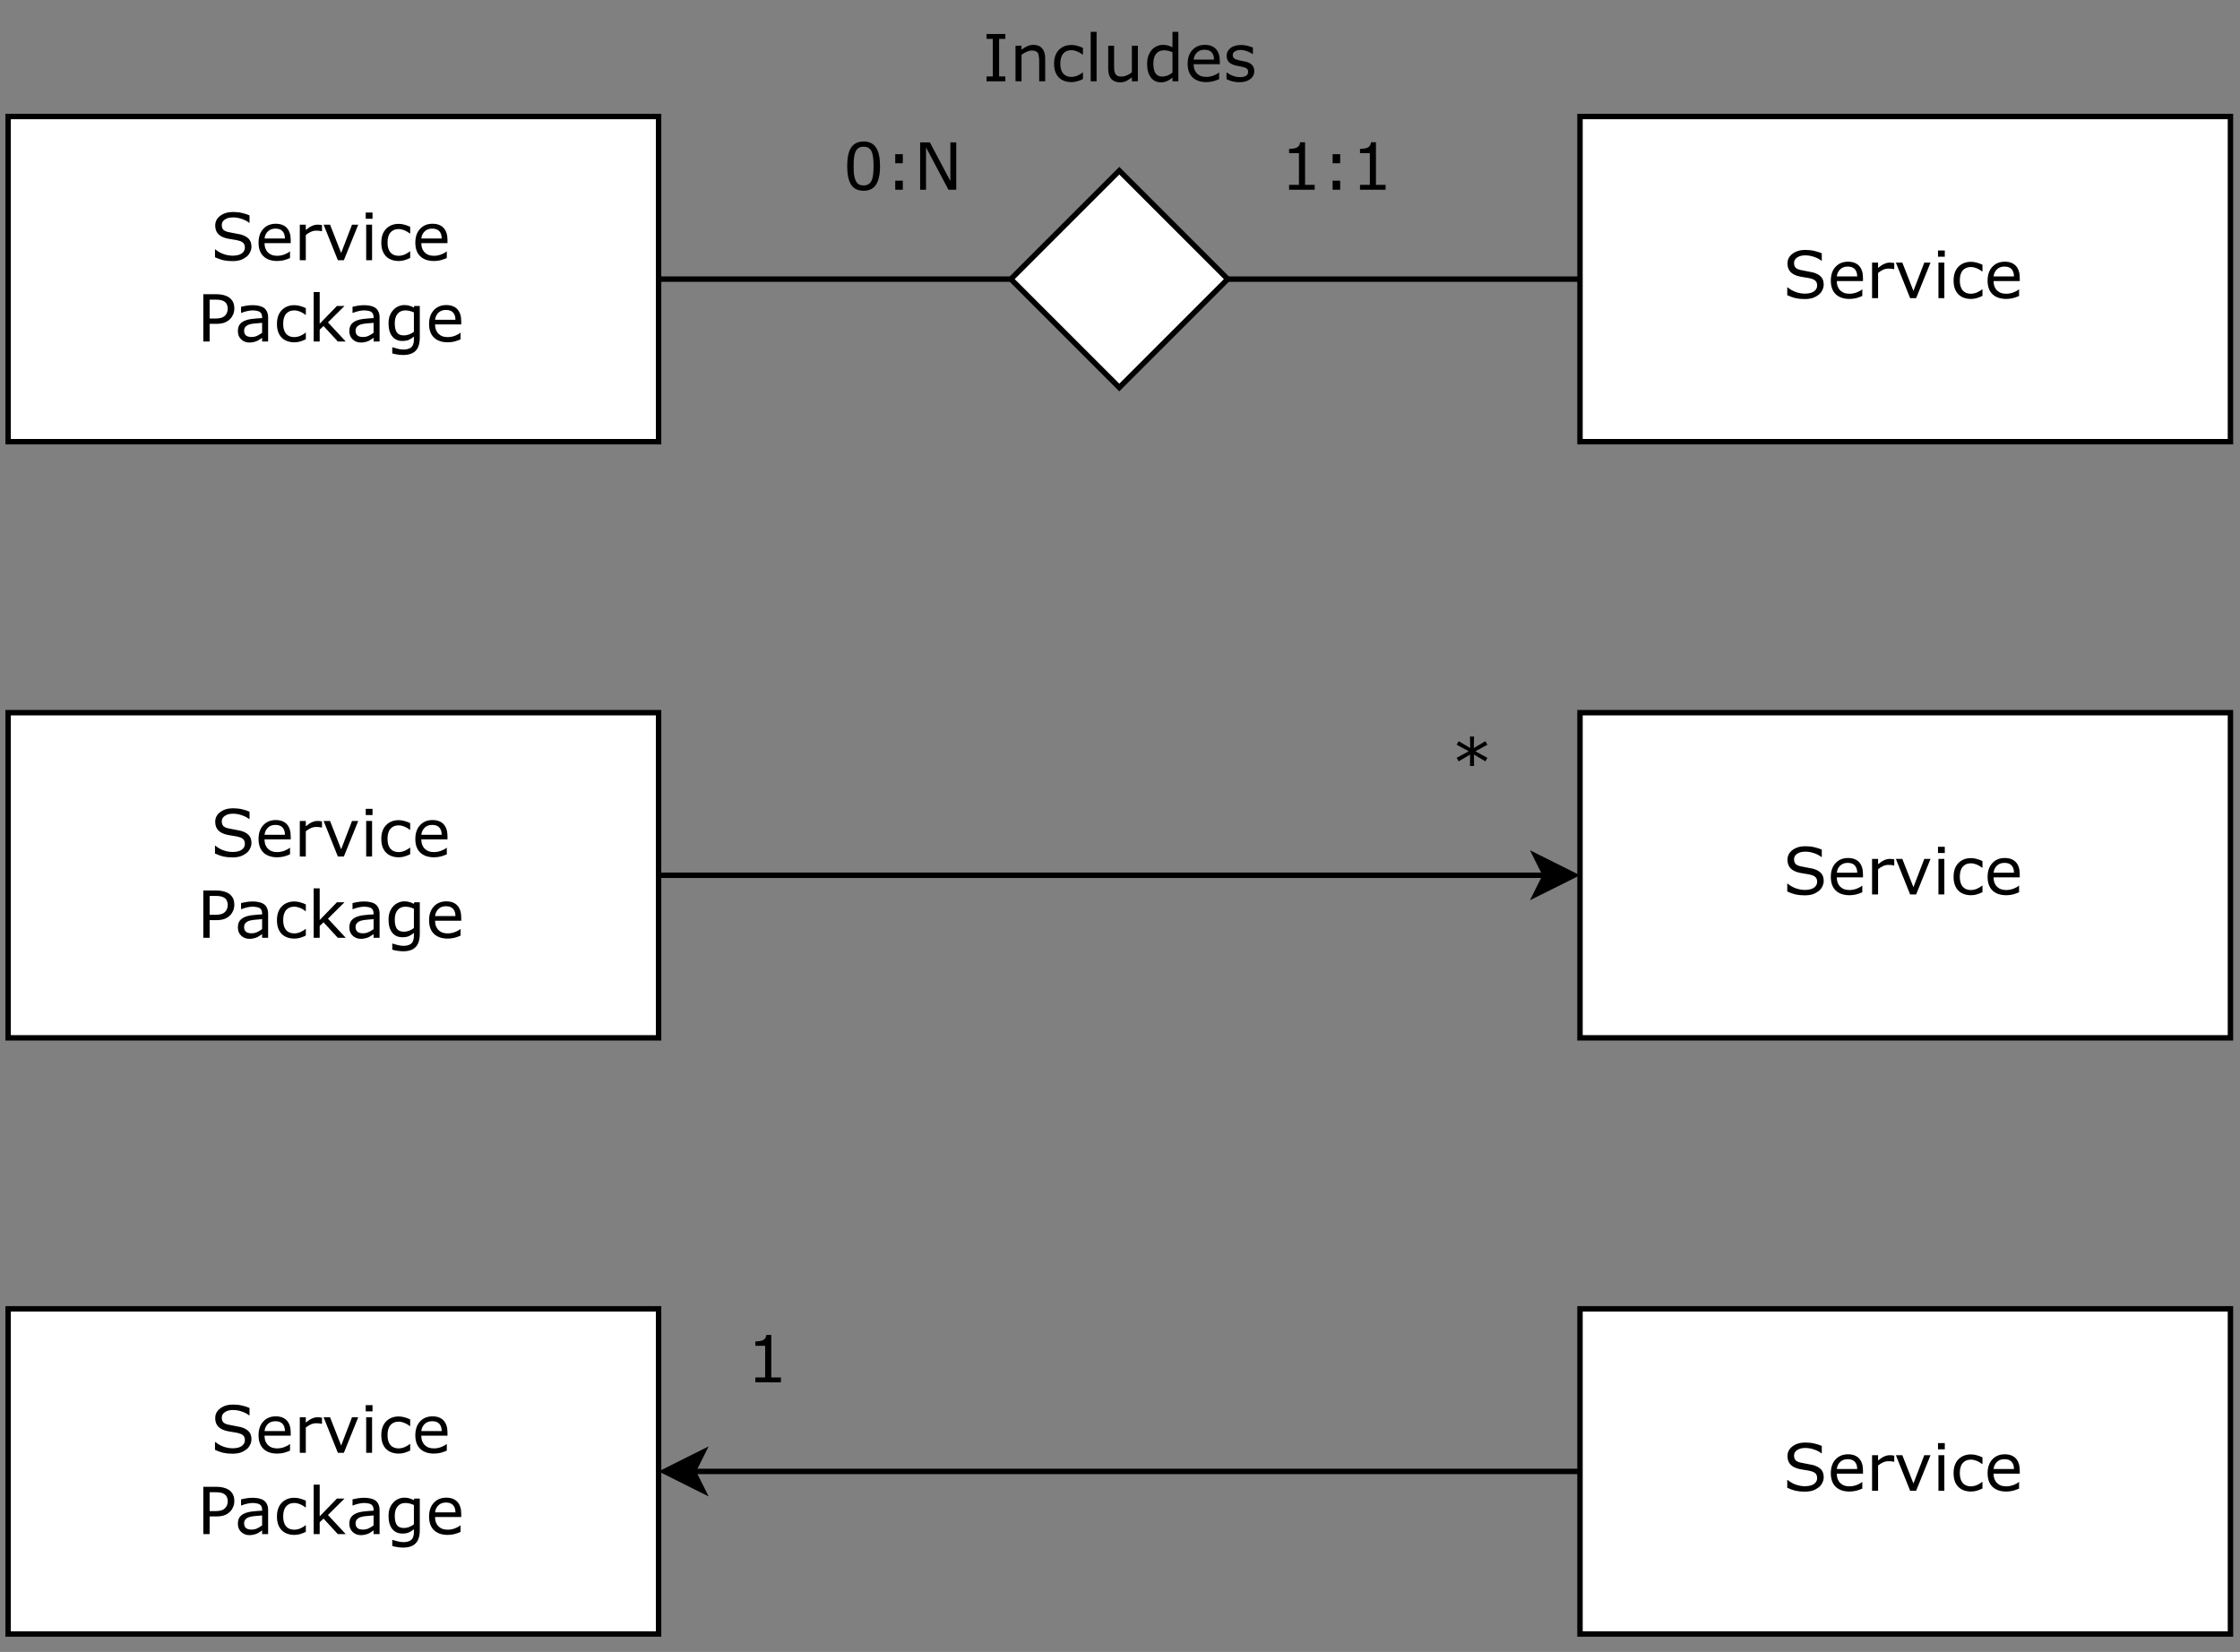 <?xml version="1.0" encoding="UTF-8" standalone="no"?>
<svg 
   width="309.12pt"
   height="228pt"
   viewBox="0 0 309.12 228"
   version="1.2"
   id="svg306"
   xmlns:xlink="http://www.w3.org/1999/xlink"
   xmlns="http://www.w3.org/2000/svg"
   xmlns:svg="http://www.w3.org/2000/svg" content="%3Cmxfile%20host%3D%22app.diagrams.net%22%20modified%3D%222022-05-04T19%3A31%3A20.211Z%22%20agent%3D%225.0%20(X11)%22%20version%3D%2218.0.0%22%20etag%3D%22TW3qZ1Mt3gIweQSPUwra%22%20type%3D%22github%22%3E%3Cdiagram%20id%3D%22hluDAyHgmFM91N0HZITm%22%3E7Vlbb9sgGP01ednDFF%2BTPubSbpO2aVKkXR6JoTYrhgjjXPrr92FjOzZuVylp0jZ9ieB8mMA5fAd%2F8sCbpdtPEq2SbwITNnCHeDvw5gPXHQcu%2FGpgVwK%2B75VALCkuIacBFvSeGHBo0JxikrUGKiGYoqs2GAnOSaRaGJJSbNrDbgVr%2F%2BsKxcQCFhFiNvqLYpUY1B0Om8BnQuOk%2BuuwiqSoGm2ALEFYbPYg73rgzaQQqmyl2xlhmryKmPK5mwei9cok4eopDxgl1ojlZnNmXWpX7ZZg2LzpCqkSEQuO2HWDTqXIOSZ6xiH0mjFfhVgB6AD4lyi1M0qiXAmAEpUyEyUcT7Qu0OWCkxK5oYyZKW8FVzcopUwfmJ9EYsQRwAwtCZui6C4uVjATTMhminIjevUtbjKRy8hA5tgpJGNi6PJtBp1aFzjQRKREyR0MkYQhRdft2ZE5WnE9riEfGob%2Ffi28Hi1CBouYYrqGZqybCyLXFNZvIjDnXrBn%2FA%2BgRx9nE1nK7tjuDB3129puEqrIYoUKAjeQ3G0dD9BpTaQi2wdP8QMamAfqzDOG4gShATat%2FCyxZC81q3GH6Ob%2FP4dkItJlnr1cBr1x0GFwZDPo9xDoH4HA4KJNKHxRJhRaWtSO8xqdwb86pzOMznOOYZW%2FzfNF54%2FufAyq7ny7H5zv6l59%2FiOGsoxGrRQ4UMVHU2Bsp8DV%2BVJg%2FH4PH%2BseDntukWfLtqs3bl0nJbOqtV6dd%2FXe3RlYi7LdrYBP4G9OVaXuGZzjns%2FhqvW8W9zhFjcanzIr7Xr9bXncadm0K27gavLd4hI2qNqEIUZjrr0ENkqAk6mmgUaITUwgpRiXnkgyeo%2BWxVRaiZWgXBWLDqaDYK7nAhvMSkd0ClOS4o50uL4Fk%2BpC%2FZodQRXP7xaDPS%2FNfcWgewxR7HIaWJk4ly6K7z2hkvGeSxS7RP9w8YKET3g%2F67Ouowhi1%2BkXnyFeN0P6LpNnE2RkCfKFRyzXHyouXZdR17l8W5fRcXSBbvPxpIjtfYLyrv8B%3C%2Fdiagram%3E%3C%2Fmxfile%3E">
  <rect x="0" y="0" width="309.12" height="228" fill="#808080" stroke="none"/>
  <defs
     id="defs73">
    <g
       id="g71">
      <symbol
         overflow="visible"
         id="glyph0-0">
        <path
           style="stroke:none;"
           d=""
           id="path2" />
      </symbol>
      <symbol
         overflow="visible"
         id="glyph0-1">
        <path
           style="stroke:none;"
           d="M 5.625 -1.859 C 5.625 -1.609 5.562 -1.359 5.438 -1.109 C 5.32 -0.859 5.16 -0.648 4.953 -0.484 C 4.711 -0.297 4.438 -0.145 4.125 -0.031 C 3.812 0.07 3.438 0.125 3 0.125 C 2.531 0.125 2.109 0.082 1.734 0 C 1.359 -0.094 0.977 -0.227 0.594 -0.406 L 0.594 -1.484 L 0.656 -1.484 C 0.977 -1.211 1.352 -1 1.781 -0.844 C 2.219 -0.695 2.629 -0.625 3.016 -0.625 C 3.555 -0.625 3.973 -0.723 4.266 -0.922 C 4.566 -1.129 4.719 -1.398 4.719 -1.734 C 4.719 -2.023 4.645 -2.238 4.5 -2.375 C 4.363 -2.52 4.148 -2.629 3.859 -2.703 C 3.641 -2.766 3.398 -2.812 3.141 -2.844 C 2.891 -2.883 2.617 -2.93 2.328 -2.984 C 1.754 -3.109 1.328 -3.316 1.047 -3.609 C 0.766 -3.91 0.625 -4.301 0.625 -4.781 C 0.625 -5.332 0.852 -5.781 1.312 -6.125 C 1.781 -6.477 2.367 -6.656 3.078 -6.656 C 3.535 -6.656 3.957 -6.609 4.344 -6.516 C 4.727 -6.43 5.066 -6.32 5.359 -6.188 L 5.359 -5.172 L 5.297 -5.172 C 5.047 -5.379 4.719 -5.551 4.312 -5.688 C 3.914 -5.832 3.504 -5.906 3.078 -5.906 C 2.609 -5.906 2.234 -5.805 1.953 -5.609 C 1.672 -5.422 1.531 -5.172 1.531 -4.859 C 1.531 -4.586 1.598 -4.375 1.734 -4.219 C 1.879 -4.062 2.129 -3.945 2.484 -3.875 C 2.672 -3.832 2.938 -3.781 3.281 -3.719 C 3.625 -3.656 3.914 -3.598 4.156 -3.547 C 4.645 -3.41 5.008 -3.211 5.25 -2.953 C 5.5 -2.691 5.625 -2.328 5.625 -1.859 Z M 5.625 -1.859 "
           id="path5" />
      </symbol>
      <symbol
         overflow="visible"
         id="glyph0-2">
        <path
           style="stroke:none;"
           d="M 4.906 -2.359 L 1.297 -2.359 C 1.297 -2.055 1.344 -1.789 1.438 -1.562 C 1.531 -1.344 1.656 -1.164 1.812 -1.031 C 1.969 -0.883 2.148 -0.773 2.359 -0.703 C 2.566 -0.641 2.797 -0.609 3.047 -0.609 C 3.379 -0.609 3.711 -0.672 4.047 -0.797 C 4.391 -0.93 4.629 -1.066 4.766 -1.203 L 4.812 -1.203 L 4.812 -0.297 C 4.539 -0.18 4.258 -0.082 3.969 0 C 3.676 0.07 3.367 0.109 3.047 0.109 C 2.234 0.109 1.598 -0.109 1.141 -0.547 C 0.691 -0.984 0.469 -1.609 0.469 -2.422 C 0.469 -3.223 0.688 -3.859 1.125 -4.328 C 1.562 -4.797 2.133 -5.031 2.844 -5.031 C 3.508 -5.031 4.02 -4.836 4.375 -4.453 C 4.727 -4.066 4.906 -3.52 4.906 -2.812 Z M 4.109 -3 C 4.109 -3.426 4 -3.758 3.781 -4 C 3.57 -4.238 3.242 -4.359 2.797 -4.359 C 2.359 -4.359 2.008 -4.227 1.75 -3.969 C 1.488 -3.707 1.336 -3.383 1.297 -3 Z M 4.109 -3 "
           id="path8" />
      </symbol>
      <symbol
         overflow="visible"
         id="glyph0-3">
        <path
           style="stroke:none;"
           d="M 3.875 -4 L 3.828 -4 C 3.703 -4.031 3.582 -4.051 3.469 -4.062 C 3.352 -4.07 3.219 -4.078 3.062 -4.078 C 2.801 -4.078 2.551 -4.02 2.312 -3.906 C 2.082 -3.801 1.859 -3.66 1.641 -3.484 L 1.641 0 L 0.812 0 L 0.812 -4.906 L 1.641 -4.906 L 1.641 -4.172 C 1.961 -4.441 2.25 -4.629 2.5 -4.734 C 2.75 -4.848 3.004 -4.906 3.266 -4.906 C 3.41 -4.906 3.516 -4.898 3.578 -4.891 C 3.641 -4.879 3.738 -4.863 3.875 -4.844 Z M 3.875 -4 "
           id="path11" />
      </symbol>
      <symbol
         overflow="visible"
         id="glyph0-4">
        <path
           style="stroke:none;"
           d="M 5.047 -4.906 L 3.062 0 L 2.234 0 L 0.266 -4.906 L 1.156 -4.906 L 2.688 -1 L 4.188 -4.906 Z M 5.047 -4.906 "
           id="path14" />
      </symbol>
      <symbol
         overflow="visible"
         id="glyph0-5">
        <path
           style="stroke:none;"
           d="M 1.703 -5.719 L 0.766 -5.719 L 0.766 -6.578 L 1.703 -6.578 Z M 1.641 0 L 0.828 0 L 0.828 -4.906 L 1.641 -4.906 Z M 1.641 0 "
           id="path17" />
      </symbol>
      <symbol
         overflow="visible"
         id="glyph0-6">
        <path
           style="stroke:none;"
           d="M 4.438 -0.312 C 4.156 -0.176 3.891 -0.07 3.641 0 C 3.398 0.07 3.141 0.109 2.859 0.109 C 2.504 0.109 2.18 0.055 1.891 -0.047 C 1.598 -0.148 1.344 -0.305 1.125 -0.516 C 0.914 -0.723 0.75 -0.988 0.625 -1.312 C 0.508 -1.633 0.453 -2.008 0.453 -2.438 C 0.453 -3.238 0.672 -3.867 1.109 -4.328 C 1.555 -4.785 2.141 -5.016 2.859 -5.016 C 3.141 -5.016 3.414 -4.973 3.688 -4.891 C 3.957 -4.816 4.207 -4.723 4.438 -4.609 L 4.438 -3.688 L 4.391 -3.688 C 4.141 -3.883 3.879 -4.035 3.609 -4.141 C 3.348 -4.242 3.086 -4.297 2.828 -4.297 C 2.359 -4.297 1.988 -4.141 1.719 -3.828 C 1.445 -3.516 1.312 -3.051 1.312 -2.438 C 1.312 -1.852 1.441 -1.398 1.703 -1.078 C 1.973 -0.766 2.348 -0.609 2.828 -0.609 C 2.992 -0.609 3.16 -0.629 3.328 -0.672 C 3.504 -0.711 3.66 -0.77 3.797 -0.844 C 3.922 -0.906 4.035 -0.969 4.141 -1.031 C 4.242 -1.102 4.328 -1.164 4.391 -1.219 L 4.438 -1.219 Z M 4.438 -0.312 "
           id="path20" />
      </symbol>
      <symbol
         overflow="visible"
         id="glyph0-7">
        <path
           style="stroke:none;"
           d="M 5.156 -4.562 C 5.156 -4.27 5.102 -4 5 -3.75 C 4.895 -3.5 4.754 -3.285 4.578 -3.109 C 4.348 -2.879 4.078 -2.707 3.766 -2.594 C 3.461 -2.488 3.078 -2.438 2.609 -2.438 L 1.75 -2.438 L 1.75 0 L 0.875 0 L 0.875 -6.531 L 2.656 -6.531 C 3.039 -6.531 3.367 -6.492 3.641 -6.422 C 3.91 -6.359 4.156 -6.258 4.375 -6.125 C 4.625 -5.957 4.816 -5.75 4.953 -5.5 C 5.086 -5.25 5.156 -4.938 5.156 -4.562 Z M 4.25 -4.531 C 4.25 -4.758 4.207 -4.957 4.125 -5.125 C 4.051 -5.289 3.93 -5.426 3.766 -5.531 C 3.629 -5.625 3.469 -5.688 3.281 -5.719 C 3.102 -5.758 2.879 -5.781 2.609 -5.781 L 1.75 -5.781 L 1.75 -3.172 L 2.484 -3.172 C 2.828 -3.172 3.109 -3.203 3.328 -3.266 C 3.547 -3.328 3.727 -3.43 3.875 -3.578 C 4.008 -3.711 4.102 -3.859 4.156 -4.016 C 4.219 -4.172 4.25 -4.344 4.25 -4.531 Z M 4.25 -4.531 "
           id="path23" />
      </symbol>
      <symbol
         overflow="visible"
         id="glyph0-8">
        <path
           style="stroke:none;"
           d="M 4.625 0 L 3.797 0 L 3.797 -0.516 C 3.723 -0.473 3.625 -0.406 3.5 -0.312 C 3.375 -0.227 3.254 -0.156 3.141 -0.094 C 3.004 -0.031 2.848 0.02 2.672 0.062 C 2.492 0.113 2.285 0.141 2.047 0.141 C 1.598 0.141 1.219 -0.004 0.906 -0.297 C 0.602 -0.586 0.453 -0.961 0.453 -1.422 C 0.453 -1.797 0.531 -2.098 0.688 -2.328 C 0.852 -2.555 1.082 -2.734 1.375 -2.859 C 1.676 -2.992 2.035 -3.082 2.453 -3.125 C 2.867 -3.176 3.316 -3.211 3.797 -3.234 L 3.797 -3.359 C 3.797 -3.547 3.766 -3.703 3.703 -3.828 C 3.641 -3.953 3.547 -4.051 3.422 -4.125 C 3.297 -4.188 3.148 -4.227 2.984 -4.25 C 2.828 -4.281 2.66 -4.297 2.484 -4.297 C 2.266 -4.297 2.02 -4.266 1.75 -4.203 C 1.488 -4.148 1.219 -4.066 0.938 -3.953 L 0.891 -3.953 L 0.891 -4.797 C 1.047 -4.836 1.273 -4.883 1.578 -4.938 C 1.891 -4.988 2.191 -5.016 2.484 -5.016 C 2.828 -5.016 3.125 -4.984 3.375 -4.922 C 3.633 -4.867 3.859 -4.773 4.047 -4.641 C 4.234 -4.504 4.375 -4.328 4.469 -4.109 C 4.57 -3.898 4.625 -3.641 4.625 -3.328 Z M 3.797 -1.203 L 3.797 -2.578 C 3.547 -2.555 3.25 -2.531 2.906 -2.5 C 2.57 -2.477 2.301 -2.438 2.094 -2.375 C 1.863 -2.312 1.676 -2.207 1.531 -2.062 C 1.383 -1.914 1.312 -1.723 1.312 -1.484 C 1.312 -1.203 1.395 -0.988 1.562 -0.844 C 1.727 -0.695 1.988 -0.625 2.344 -0.625 C 2.625 -0.625 2.883 -0.68 3.125 -0.797 C 3.363 -0.91 3.586 -1.047 3.797 -1.203 Z M 3.797 -1.203 "
           id="path26" />
      </symbol>
      <symbol
         overflow="visible"
         id="glyph0-9">
        <path
           style="stroke:none;"
           d="M 5.266 0 L 4.172 0 L 2.203 -2.141 L 1.672 -1.641 L 1.672 0 L 0.844 0 L 0.844 -6.828 L 1.672 -6.828 L 1.672 -2.453 L 4.047 -4.906 L 5.094 -4.906 L 2.812 -2.641 Z M 5.266 0 "
           id="path29" />
      </symbol>
      <symbol
         overflow="visible"
         id="glyph0-10">
        <path
           style="stroke:none;"
           d="M 4.781 -0.562 C 4.781 0.27 4.594 0.879 4.219 1.266 C 3.844 1.66 3.266 1.859 2.484 1.859 C 2.223 1.859 1.969 1.836 1.719 1.797 C 1.469 1.766 1.223 1.711 0.984 1.641 L 0.984 0.797 L 1.031 0.797 C 1.164 0.848 1.379 0.91 1.672 0.984 C 1.961 1.066 2.254 1.109 2.547 1.109 C 2.828 1.109 3.055 1.07 3.234 1 C 3.422 0.938 3.566 0.848 3.672 0.734 C 3.773 0.617 3.848 0.477 3.891 0.312 C 3.941 0.156 3.969 -0.02 3.969 -0.219 L 3.969 -0.672 C 3.719 -0.473 3.477 -0.32 3.25 -0.219 C 3.02 -0.125 2.727 -0.078 2.375 -0.078 C 1.789 -0.078 1.328 -0.285 0.984 -0.703 C 0.641 -1.129 0.469 -1.727 0.469 -2.5 C 0.469 -2.914 0.523 -3.273 0.641 -3.578 C 0.766 -3.891 0.93 -4.156 1.141 -4.375 C 1.328 -4.582 1.555 -4.742 1.828 -4.859 C 2.098 -4.973 2.367 -5.031 2.641 -5.031 C 2.922 -5.031 3.156 -5 3.344 -4.938 C 3.539 -4.883 3.75 -4.801 3.969 -4.688 L 4.016 -4.906 L 4.781 -4.906 Z M 3.969 -1.344 L 3.969 -4.016 C 3.738 -4.117 3.531 -4.191 3.344 -4.234 C 3.156 -4.273 2.969 -4.297 2.781 -4.297 C 2.332 -4.297 1.977 -4.141 1.719 -3.828 C 1.457 -3.523 1.328 -3.086 1.328 -2.516 C 1.328 -1.961 1.422 -1.547 1.609 -1.266 C 1.805 -0.984 2.129 -0.844 2.578 -0.844 C 2.816 -0.844 3.055 -0.883 3.297 -0.969 C 3.535 -1.062 3.758 -1.188 3.969 -1.344 Z M 3.969 -1.344 "
           id="path32" />
      </symbol>
      <symbol
         overflow="visible"
         id="glyph0-11">
        <path
           style="stroke:none;"
           d=""
           id="path35" />
      </symbol>
      <symbol
         overflow="visible"
         id="glyph0-12">
        <path
           style="stroke:none;"
           d="M 5.125 -3.266 C 5.125 -2.098 4.938 -1.238 4.562 -0.688 C 4.195 -0.133 3.629 0.141 2.859 0.141 C 2.078 0.141 1.504 -0.133 1.141 -0.688 C 0.773 -1.25 0.594 -2.109 0.594 -3.266 C 0.594 -4.422 0.773 -5.273 1.141 -5.828 C 1.516 -6.379 2.086 -6.656 2.859 -6.656 C 3.641 -6.656 4.211 -6.375 4.578 -5.812 C 4.941 -5.25 5.125 -4.398 5.125 -3.266 Z M 3.969 -1.281 C 4.07 -1.508 4.141 -1.785 4.172 -2.109 C 4.211 -2.43 4.234 -2.816 4.234 -3.266 C 4.234 -3.711 4.211 -4.098 4.172 -4.422 C 4.141 -4.754 4.07 -5.035 3.969 -5.266 C 3.863 -5.484 3.723 -5.648 3.547 -5.766 C 3.367 -5.879 3.141 -5.938 2.859 -5.938 C 2.586 -5.938 2.359 -5.879 2.172 -5.766 C 1.992 -5.648 1.852 -5.477 1.75 -5.25 C 1.645 -5.031 1.57 -4.742 1.531 -4.391 C 1.5 -4.047 1.484 -3.672 1.484 -3.266 C 1.484 -2.805 1.5 -2.422 1.531 -2.109 C 1.57 -1.805 1.645 -1.535 1.75 -1.297 C 1.844 -1.066 1.977 -0.891 2.156 -0.766 C 2.332 -0.648 2.566 -0.594 2.859 -0.594 C 3.129 -0.594 3.352 -0.648 3.531 -0.766 C 3.719 -0.879 3.863 -1.051 3.969 -1.281 Z M 3.969 -1.281 "
           id="path38" />
      </symbol>
      <symbol
         overflow="visible"
         id="glyph0-13">
        <path
           style="stroke:none;"
           d="M 2.562 -3.656 L 1.516 -3.656 L 1.516 -4.906 L 2.562 -4.906 Z M 2.562 0 L 1.516 0 L 1.516 -1.25 L 2.562 -1.25 Z M 2.562 0 "
           id="path41" />
      </symbol>
      <symbol
         overflow="visible"
         id="glyph0-14">
        <path
           style="stroke:none;"
           d="M 5.859 0 L 4.781 0 L 1.688 -5.844 L 1.688 0 L 0.875 0 L 0.875 -6.531 L 2.219 -6.531 L 5.047 -1.203 L 5.047 -6.531 L 5.859 -6.531 Z M 5.859 0 "
           id="path44" />
      </symbol>
      <symbol
         overflow="visible"
         id="glyph0-15">
        <path
           style="stroke:none;"
           d="M 4.75 0 L 1.219 0 L 1.219 -0.672 L 2.578 -0.672 L 2.578 -5.047 L 1.219 -5.047 L 1.219 -5.641 C 1.406 -5.641 1.602 -5.656 1.812 -5.688 C 2.02 -5.719 2.18 -5.766 2.297 -5.828 C 2.422 -5.898 2.52 -5.988 2.594 -6.094 C 2.676 -6.207 2.723 -6.359 2.734 -6.547 L 3.422 -6.547 L 3.422 -0.672 L 4.75 -0.672 Z M 4.75 0 "
           id="path47" />
      </symbol>
      <symbol
         overflow="visible"
         id="glyph0-16">
        <path
           style="stroke:none;"
           d="M 4.984 -3.891 L 4.703 -3.406 L 3.125 -4.344 L 3.141 -2.766 L 2.578 -2.766 L 2.594 -4.344 L 1.016 -3.406 L 0.734 -3.891 L 2.406 -4.797 L 0.734 -5.703 L 1.016 -6.188 L 2.609 -5.25 L 2.578 -6.828 L 3.141 -6.828 L 3.109 -5.25 L 4.703 -6.188 L 4.984 -5.703 L 3.328 -4.797 Z M 4.984 -3.891 "
           id="path50" />
      </symbol>
      <symbol
         overflow="visible"
         id="glyph0-17">
        <path
           style="stroke:none;"
           d="M 3.188 0 L 0.594 0 L 0.594 -0.672 L 1.453 -0.672 L 1.453 -5.859 L 0.594 -5.859 L 0.594 -6.531 L 3.188 -6.531 L 3.188 -5.859 L 2.328 -5.859 L 2.328 -0.672 L 3.188 -0.672 Z M 3.188 0 "
           id="path53" />
      </symbol>
      <symbol
         overflow="visible"
         id="glyph0-18">
        <path
           style="stroke:none;"
           d="M 4.906 0 L 4.078 0 L 4.078 -2.797 C 4.078 -3.016 4.062 -3.223 4.031 -3.422 C 4.008 -3.617 3.969 -3.773 3.906 -3.891 C 3.832 -4.016 3.723 -4.102 3.578 -4.156 C 3.441 -4.219 3.266 -4.25 3.047 -4.25 C 2.828 -4.25 2.594 -4.191 2.344 -4.078 C 2.094 -3.973 1.859 -3.832 1.641 -3.656 L 1.641 0 L 0.812 0 L 0.812 -4.906 L 1.641 -4.906 L 1.641 -4.359 C 1.891 -4.566 2.148 -4.727 2.422 -4.844 C 2.703 -4.969 2.988 -5.031 3.281 -5.031 C 3.812 -5.031 4.211 -4.867 4.484 -4.547 C 4.766 -4.234 4.906 -3.781 4.906 -3.188 Z M 4.906 0 "
           id="path56" />
      </symbol>
      <symbol
         overflow="visible"
         id="glyph0-19">
        <path
           style="stroke:none;"
           d="M 1.641 0 L 0.828 0 L 0.828 -6.828 L 1.641 -6.828 Z M 1.641 0 "
           id="path59" />
      </symbol>
      <symbol
         overflow="visible"
         id="glyph0-20">
        <path
           style="stroke:none;"
           d="M 4.875 0 L 4.047 0 L 4.047 -0.547 C 3.766 -0.328 3.5 -0.156 3.25 -0.031 C 3 0.082 2.719 0.141 2.406 0.141 C 1.895 0.141 1.492 -0.016 1.203 -0.328 C 0.922 -0.648 0.781 -1.113 0.781 -1.719 L 0.781 -4.906 L 1.594 -4.906 L 1.594 -2.109 C 1.594 -1.859 1.602 -1.645 1.625 -1.469 C 1.656 -1.289 1.707 -1.141 1.781 -1.016 C 1.863 -0.891 1.969 -0.797 2.094 -0.734 C 2.219 -0.68 2.398 -0.656 2.641 -0.656 C 2.859 -0.656 3.094 -0.707 3.344 -0.812 C 3.594 -0.926 3.828 -1.066 4.047 -1.234 L 4.047 -4.906 L 4.875 -4.906 Z M 4.875 0 "
           id="path62" />
      </symbol>
      <symbol
         overflow="visible"
         id="glyph0-21">
        <path
           style="stroke:none;"
           d="M 4.781 0 L 3.969 0 L 3.969 -0.516 C 3.727 -0.305 3.477 -0.145 3.219 -0.031 C 2.957 0.082 2.676 0.141 2.375 0.141 C 1.789 0.141 1.328 -0.082 0.984 -0.531 C 0.641 -0.988 0.469 -1.613 0.469 -2.406 C 0.469 -2.82 0.523 -3.191 0.641 -3.516 C 0.766 -3.848 0.926 -4.129 1.125 -4.359 C 1.332 -4.578 1.566 -4.742 1.828 -4.859 C 2.086 -4.973 2.363 -5.031 2.656 -5.031 C 2.906 -5.031 3.129 -5.004 3.328 -4.953 C 3.523 -4.898 3.738 -4.816 3.969 -4.703 L 3.969 -6.828 L 4.781 -6.828 Z M 3.969 -1.203 L 3.969 -4.016 C 3.738 -4.117 3.535 -4.188 3.359 -4.219 C 3.18 -4.258 2.992 -4.281 2.797 -4.281 C 2.328 -4.281 1.961 -4.117 1.703 -3.797 C 1.453 -3.473 1.328 -3.02 1.328 -2.438 C 1.328 -1.852 1.426 -1.41 1.625 -1.109 C 1.82 -0.805 2.141 -0.656 2.578 -0.656 C 2.816 -0.656 3.055 -0.703 3.297 -0.797 C 3.535 -0.898 3.758 -1.035 3.969 -1.203 Z M 3.969 -1.203 "
           id="path65" />
      </symbol>
      <symbol
         overflow="visible"
         id="glyph0-22">
        <path
           style="stroke:none;"
           d="M 4.312 -1.406 C 4.312 -0.957 4.125 -0.586 3.75 -0.297 C 3.383 -0.016 2.879 0.125 2.234 0.125 C 1.879 0.125 1.551 0.082 1.25 0 C 0.945 -0.094 0.691 -0.191 0.484 -0.297 L 0.484 -1.219 L 0.531 -1.219 C 0.789 -1.02 1.078 -0.863 1.391 -0.75 C 1.711 -0.633 2.02 -0.578 2.312 -0.578 C 2.676 -0.578 2.957 -0.633 3.156 -0.75 C 3.363 -0.875 3.469 -1.062 3.469 -1.312 C 3.469 -1.5 3.41 -1.645 3.297 -1.75 C 3.191 -1.844 2.977 -1.926 2.656 -2 C 2.539 -2.031 2.391 -2.062 2.203 -2.094 C 2.016 -2.125 1.844 -2.16 1.688 -2.203 C 1.258 -2.316 0.953 -2.484 0.766 -2.703 C 0.586 -2.93 0.5 -3.203 0.5 -3.516 C 0.5 -3.723 0.539 -3.914 0.625 -4.094 C 0.707 -4.27 0.836 -4.43 1.016 -4.578 C 1.172 -4.711 1.375 -4.816 1.625 -4.891 C 1.883 -4.973 2.172 -5.016 2.484 -5.016 C 2.773 -5.016 3.07 -4.977 3.375 -4.906 C 3.676 -4.832 3.926 -4.75 4.125 -4.656 L 4.125 -3.766 L 4.078 -3.766 C 3.867 -3.922 3.613 -4.051 3.312 -4.156 C 3.008 -4.27 2.711 -4.328 2.422 -4.328 C 2.117 -4.328 1.863 -4.266 1.656 -4.141 C 1.445 -4.023 1.344 -3.852 1.344 -3.625 C 1.344 -3.426 1.406 -3.273 1.531 -3.172 C 1.656 -3.066 1.852 -2.984 2.125 -2.922 C 2.281 -2.891 2.453 -2.852 2.641 -2.812 C 2.828 -2.781 2.984 -2.75 3.109 -2.719 C 3.492 -2.633 3.789 -2.484 4 -2.266 C 4.207 -2.055 4.312 -1.77 4.312 -1.406 Z M 4.312 -1.406 "
           id="path68" />
      </symbol>
    </g>
  </defs>
  <g
     id="surface1">
    <path
       style="fill:none;stroke:#000000;stroke-width:1;stroke-linecap:butt;stroke-linejoin:miter;stroke-miterlimit:10;stroke-opacity:1"
       d="m 121.003,51 h 64.996"
       transform="matrix(0.748,0,0,0.748,0.374,0.374)"
       id="path75" />
    <path
       style="fill:#ffffff;fill-opacity:1;fill-rule:nonzero;stroke:#000000;stroke-width:1;stroke-linecap:butt;stroke-linejoin:miter;stroke-miterlimit:4;stroke-opacity:1"
       d="M 0.998,21 H 121.003 V 80.999 H 0.998 Z m 0,0"
       transform="matrix(0.748,0,0,0.748,0.374,0.374)"
       id="path77" />
    <g
       style="fill:#000000;fill-opacity:1"
       id="g93">
      <use
         xlink:href="#glyph0-1"
         x="29.074"
         y="35.913"
         id="use79"
         width="100%"
         height="100%" />
      <use
         xlink:href="#glyph0-2"
         x="35.211"
         y="35.913"
         id="use81"
         width="100%"
         height="100%" />
      <use
         xlink:href="#glyph0-3"
         x="40.56"
         y="35.913"
         id="use83"
         width="100%"
         height="100%" />
      <use
         xlink:href="#glyph0-4"
         x="44.391"
         y="35.913"
         id="use85"
         width="100%"
         height="100%" />
      <use
         xlink:href="#glyph0-5"
         x="49.705"
         y="35.913"
         id="use87"
         width="100%"
         height="100%" />
      <use
         xlink:href="#glyph0-6"
         x="52.168"
         y="35.913"
         id="use89"
         width="100%"
         height="100%" />
      <use
         xlink:href="#glyph0-2"
         x="56.846"
         y="35.913"
         id="use91"
         width="100%"
         height="100%" />
    </g>
    <g
       style="fill:#000000;fill-opacity:1"
       id="g97">
      <use
         xlink:href="#glyph0-7"
         x="27.18"
         y="47.136"
         id="use95"
         width="100%"
         height="100%" />
    </g>
    <g
       style="fill:#000000;fill-opacity:1"
       id="g111">
      <use
         xlink:href="#glyph0-8"
         x="32.375"
         y="47.136"
         id="use99"
         width="100%"
         height="100%" />
      <use
         xlink:href="#glyph0-6"
         x="37.767"
         y="47.136"
         id="use101"
         width="100%"
         height="100%" />
      <use
         xlink:href="#glyph0-9"
         x="42.445"
         y="47.136"
         id="use103"
         width="100%"
         height="100%" />
      <use
         xlink:href="#glyph0-8"
         x="47.758"
         y="47.136"
         id="use105"
         width="100%"
         height="100%" />
      <use
         xlink:href="#glyph0-10"
         x="53.15"
         y="47.136"
         id="use107"
         width="100%"
         height="100%" />
      <use
         xlink:href="#glyph0-2"
         x="58.744"
         y="47.136"
         id="use109"
         width="100%"
         height="100%" />
    </g>
    <g
       style="fill:#000000;fill-opacity:1"
       id="g115">
      <use
         xlink:href="#glyph0-11"
         x="64.087"
         y="47.136"
         id="use113"
         width="100%"
         height="100%" />
    </g>
    <path
       style="fill:#ffffff;fill-opacity:1;fill-rule:nonzero;stroke:#000000;stroke-width:1;stroke-linecap:butt;stroke-linejoin:miter;stroke-miterlimit:10;stroke-opacity:1"
       d="m 206,30.998 20.002,20.002 -20.002,20.002 -20.002,-20.002 z m 0,0"
       transform="matrix(0.748,0,0,0.748,0.374,0.374)"
       id="path117" />
    <path
       style="fill:none;stroke:#000000;stroke-width:1;stroke-linecap:butt;stroke-linejoin:miter;stroke-miterlimit:10;stroke-opacity:1"
       d="M 290.997,51 H 226.002"
       transform="matrix(0.748,0,0,0.748,0.374,0.374)"
       id="path119" />
    <path
       style="fill:#ffffff;fill-opacity:1;fill-rule:nonzero;stroke:#000000;stroke-width:1;stroke-linecap:butt;stroke-linejoin:miter;stroke-miterlimit:4;stroke-opacity:1"
       d="M 290.997,21 H 411.002 V 80.999 H 290.997 Z m 0,0"
       transform="matrix(0.748,0,0,0.748,0.374,0.374)"
       id="path121" />
    <g
       style="fill:#000000;fill-opacity:1"
       id="g137">
      <use
         xlink:href="#glyph0-1"
         x="246.047"
         y="41.15"
         id="use123"
         width="100%"
         height="100%" />
      <use
         xlink:href="#glyph0-2"
         x="252.185"
         y="41.15"
         id="use125"
         width="100%"
         height="100%" />
      <use
         xlink:href="#glyph0-3"
         x="257.533"
         y="41.15"
         id="use127"
         width="100%"
         height="100%" />
      <use
         xlink:href="#glyph0-4"
         x="261.365"
         y="41.15"
         id="use129"
         width="100%"
         height="100%" />
      <use
         xlink:href="#glyph0-5"
         x="266.678"
         y="41.15"
         id="use131"
         width="100%"
         height="100%" />
      <use
         xlink:href="#glyph0-6"
         x="269.142"
         y="41.15"
         id="use133"
         width="100%"
         height="100%" />
      <use
         xlink:href="#glyph0-2"
         x="273.819"
         y="41.15"
         id="use135"
         width="100%"
         height="100%" />
    </g>
    <path
       style="fill:none;stroke:#000000;stroke-width:1;stroke-linecap:butt;stroke-linejoin:miter;stroke-miterlimit:10;stroke-opacity:1"
       d="M 121.003,161 H 284.628"
       transform="matrix(0.748,0,0,0.748,0.374,0.374)"
       id="path139" />
    <path
       style="fill:#000000;fill-opacity:1;fill-rule:nonzero;stroke:#000000;stroke-width:1;stroke-linecap:butt;stroke-linejoin:miter;stroke-miterlimit:10;stroke-opacity:1"
       d="m 289.88,161 -7.001,3.498 1.749,-3.498 -1.749,-3.498 z m 0,0"
       transform="matrix(0.748,0,0,0.748,0.374,0.374)"
       id="path141" />
    <path
       style="fill:#ffffff;fill-opacity:1;fill-rule:nonzero;stroke:#000000;stroke-width:1;stroke-linecap:butt;stroke-linejoin:miter;stroke-miterlimit:4;stroke-opacity:1"
       d="m 0.998,131.001 h 120.004 v 59.999 H 0.998 Z m 0,0"
       transform="matrix(0.748,0,0,0.748,0.374,0.374)"
       id="path143" />
    <g
       style="fill:#000000;fill-opacity:1"
       id="g159">
      <use
         xlink:href="#glyph0-1"
         x="29.074"
         y="118.213"
         id="use145"
         width="100%"
         height="100%" />
      <use
         xlink:href="#glyph0-2"
         x="35.211"
         y="118.213"
         id="use147"
         width="100%"
         height="100%" />
      <use
         xlink:href="#glyph0-3"
         x="40.56"
         y="118.213"
         id="use149"
         width="100%"
         height="100%" />
      <use
         xlink:href="#glyph0-4"
         x="44.391"
         y="118.213"
         id="use151"
         width="100%"
         height="100%" />
      <use
         xlink:href="#glyph0-5"
         x="49.705"
         y="118.213"
         id="use153"
         width="100%"
         height="100%" />
      <use
         xlink:href="#glyph0-6"
         x="52.168"
         y="118.213"
         id="use155"
         width="100%"
         height="100%" />
      <use
         xlink:href="#glyph0-2"
         x="56.846"
         y="118.213"
         id="use157"
         width="100%"
         height="100%" />
    </g>
    <g
       style="fill:#000000;fill-opacity:1"
       id="g163">
      <use
         xlink:href="#glyph0-7"
         x="27.18"
         y="129.436"
         id="use161"
         width="100%"
         height="100%" />
    </g>
    <g
       style="fill:#000000;fill-opacity:1"
       id="g177">
      <use
         xlink:href="#glyph0-8"
         x="32.375"
         y="129.436"
         id="use165"
         width="100%"
         height="100%" />
      <use
         xlink:href="#glyph0-6"
         x="37.767"
         y="129.436"
         id="use167"
         width="100%"
         height="100%" />
      <use
         xlink:href="#glyph0-9"
         x="42.445"
         y="129.436"
         id="use169"
         width="100%"
         height="100%" />
      <use
         xlink:href="#glyph0-8"
         x="47.758"
         y="129.436"
         id="use171"
         width="100%"
         height="100%" />
      <use
         xlink:href="#glyph0-10"
         x="53.15"
         y="129.436"
         id="use173"
         width="100%"
         height="100%" />
      <use
         xlink:href="#glyph0-2"
         x="58.744"
         y="129.436"
         id="use175"
         width="100%"
         height="100%" />
    </g>
    <g
       style="fill:#000000;fill-opacity:1"
       id="g181">
      <use
         xlink:href="#glyph0-11"
         x="64.087"
         y="129.436"
         id="use179"
         width="100%"
         height="100%" />
    </g>
    <path
       style="fill:#ffffff;fill-opacity:1;fill-rule:nonzero;stroke:#000000;stroke-width:1;stroke-linecap:butt;stroke-linejoin:miter;stroke-miterlimit:4;stroke-opacity:1"
       d="m 290.997,131.001 h 120.004 v 59.999 H 290.997 Z m 0,0"
       transform="matrix(0.748,0,0,0.748,0.374,0.374)"
       id="path183" />
    <g
       style="fill:#000000;fill-opacity:1"
       id="g199">
      <use
         xlink:href="#glyph0-1"
         x="246.047"
         y="123.45"
         id="use185"
         width="100%"
         height="100%" />
      <use
         xlink:href="#glyph0-2"
         x="252.185"
         y="123.45"
         id="use187"
         width="100%"
         height="100%" />
      <use
         xlink:href="#glyph0-3"
         x="257.533"
         y="123.45"
         id="use189"
         width="100%"
         height="100%" />
      <use
         xlink:href="#glyph0-4"
         x="261.365"
         y="123.45"
         id="use191"
         width="100%"
         height="100%" />
      <use
         xlink:href="#glyph0-5"
         x="266.678"
         y="123.45"
         id="use193"
         width="100%"
         height="100%" />
      <use
         xlink:href="#glyph0-6"
         x="269.142"
         y="123.45"
         id="use195"
         width="100%"
         height="100%" />
      <use
         xlink:href="#glyph0-2"
         x="273.819"
         y="123.45"
         id="use197"
         width="100%"
         height="100%" />
    </g>
    <path
       style="fill:none;stroke:#000000;stroke-width:1;stroke-linecap:butt;stroke-linejoin:miter;stroke-miterlimit:10;stroke-opacity:1"
       d="M 127.372,271.001 H 290.997"
       transform="matrix(0.748,0,0,0.748,0.374,0.374)"
       id="path201" />
    <path
       style="fill:#000000;fill-opacity:1;fill-rule:nonzero;stroke:#000000;stroke-width:1;stroke-linecap:butt;stroke-linejoin:miter;stroke-miterlimit:10;stroke-opacity:1"
       d="m 122.12,271.001 7.001,-3.503 -1.749,3.503 1.749,3.498 z m 0,0"
       transform="matrix(0.748,0,0,0.748,0.374,0.374)"
       id="path203" />
    <path
       style="fill:#ffffff;fill-opacity:1;fill-rule:nonzero;stroke:#000000;stroke-width:1;stroke-linecap:butt;stroke-linejoin:miter;stroke-miterlimit:4;stroke-opacity:1"
       d="m 0.998,241.001 h 120.004 v 59.999 H 0.998 Z m 0,0"
       transform="matrix(0.748,0,0,0.748,0.374,0.374)"
       id="path205" />
    <g
       style="fill:#000000;fill-opacity:1"
       id="g221">
      <use
         xlink:href="#glyph0-1"
         x="29.074"
         y="200.513"
         id="use207"
         width="100%"
         height="100%" />
      <use
         xlink:href="#glyph0-2"
         x="35.211"
         y="200.513"
         id="use209"
         width="100%"
         height="100%" />
      <use
         xlink:href="#glyph0-3"
         x="40.56"
         y="200.513"
         id="use211"
         width="100%"
         height="100%" />
      <use
         xlink:href="#glyph0-4"
         x="44.391"
         y="200.513"
         id="use213"
         width="100%"
         height="100%" />
      <use
         xlink:href="#glyph0-5"
         x="49.705"
         y="200.513"
         id="use215"
         width="100%"
         height="100%" />
      <use
         xlink:href="#glyph0-6"
         x="52.168"
         y="200.513"
         id="use217"
         width="100%"
         height="100%" />
      <use
         xlink:href="#glyph0-2"
         x="56.846"
         y="200.513"
         id="use219"
         width="100%"
         height="100%" />
    </g>
    <g
       style="fill:#000000;fill-opacity:1"
       id="g225">
      <use
         xlink:href="#glyph0-7"
         x="27.18"
         y="211.736"
         id="use223"
         width="100%"
         height="100%" />
    </g>
    <g
       style="fill:#000000;fill-opacity:1"
       id="g239">
      <use
         xlink:href="#glyph0-8"
         x="32.375"
         y="211.736"
         id="use227"
         width="100%"
         height="100%" />
      <use
         xlink:href="#glyph0-6"
         x="37.767"
         y="211.736"
         id="use229"
         width="100%"
         height="100%" />
      <use
         xlink:href="#glyph0-9"
         x="42.445"
         y="211.736"
         id="use231"
         width="100%"
         height="100%" />
      <use
         xlink:href="#glyph0-8"
         x="47.758"
         y="211.736"
         id="use233"
         width="100%"
         height="100%" />
      <use
         xlink:href="#glyph0-10"
         x="53.15"
         y="211.736"
         id="use235"
         width="100%"
         height="100%" />
      <use
         xlink:href="#glyph0-2"
         x="58.744"
         y="211.736"
         id="use237"
         width="100%"
         height="100%" />
    </g>
    <g
       style="fill:#000000;fill-opacity:1"
       id="g243">
      <use
         xlink:href="#glyph0-11"
         x="64.087"
         y="211.736"
         id="use241"
         width="100%"
         height="100%" />
    </g>
    <path
       style="fill:#ffffff;fill-opacity:1;fill-rule:nonzero;stroke:#000000;stroke-width:1;stroke-linecap:butt;stroke-linejoin:miter;stroke-miterlimit:4;stroke-opacity:1"
       d="m 290.997,241.001 h 120.004 v 59.999 H 290.997 Z m 0,0"
       transform="matrix(0.748,0,0,0.748,0.374,0.374)"
       id="path245" />
    <g
       style="fill:#000000;fill-opacity:1"
       id="g261">
      <use
         xlink:href="#glyph0-1"
         x="246.047"
         y="205.751"
         id="use247"
         width="100%"
         height="100%" />
      <use
         xlink:href="#glyph0-2"
         x="252.185"
         y="205.751"
         id="use249"
         width="100%"
         height="100%" />
      <use
         xlink:href="#glyph0-3"
         x="257.533"
         y="205.751"
         id="use251"
         width="100%"
         height="100%" />
      <use
         xlink:href="#glyph0-4"
         x="261.365"
         y="205.751"
         id="use253"
         width="100%"
         height="100%" />
      <use
         xlink:href="#glyph0-5"
         x="266.678"
         y="205.751"
         id="use255"
         width="100%"
         height="100%" />
      <use
         xlink:href="#glyph0-6"
         x="269.142"
         y="205.751"
         id="use257"
         width="100%"
         height="100%" />
      <use
         xlink:href="#glyph0-2"
         x="273.819"
         y="205.751"
         id="use259"
         width="100%"
         height="100%" />
    </g>
    <g
       style="fill:#000000;fill-opacity:1"
       id="g269">
      <use
         xlink:href="#glyph0-12"
         x="116.319"
         y="26.186"
         id="use263"
         width="100%"
         height="100%" />
      <use
         xlink:href="#glyph0-13"
         x="122.027"
         y="26.186"
         id="use265"
         width="100%"
         height="100%" />
      <use
         xlink:href="#glyph0-14"
         x="126.104"
         y="26.186"
         id="use267"
         width="100%"
         height="100%" />
    </g>
    <g
       style="fill:#000000;fill-opacity:1"
       id="g277">
      <use
         xlink:href="#glyph0-15"
         x="176.677"
         y="26.186"
         id="use271"
         width="100%"
         height="100%" />
      <use
         xlink:href="#glyph0-13"
         x="182.384"
         y="26.186"
         id="use273"
         width="100%"
         height="100%" />
      <use
         xlink:href="#glyph0-15"
         x="186.461"
         y="26.186"
         id="use275"
         width="100%"
         height="100%" />
    </g>
    <g
       style="fill:#000000;fill-opacity:1"
       id="g281">
      <use
         xlink:href="#glyph0-16"
         x="200.28"
         y="108.487"
         id="use279"
         width="100%"
         height="100%" />
    </g>
    <g
       style="fill:#000000;fill-opacity:1"
       id="g285">
      <use
         xlink:href="#glyph0-15"
         x="103.016"
         y="190.787"
         id="use283"
         width="100%"
         height="100%" />
    </g>
    <g
       style="fill:#000000;fill-opacity:1"
       id="g303">
      <use
         xlink:href="#glyph0-17"
         x="135.55"
         y="11.223"
         id="use287"
         width="100%"
         height="100%" />
      <use
         xlink:href="#glyph0-18"
         x="139.329"
         y="11.223"
         id="use289"
         width="100%"
         height="100%" />
      <use
         xlink:href="#glyph0-6"
         x="145.01"
         y="11.223"
         id="use291"
         width="100%"
         height="100%" />
      <use
         xlink:href="#glyph0-19"
         x="149.688"
         y="11.223"
         id="use293"
         width="100%"
         height="100%" />
      <use
         xlink:href="#glyph0-20"
         x="152.152"
         y="11.223"
         id="use295"
         width="100%"
         height="100%" />
      <use
         xlink:href="#glyph0-21"
         x="157.833"
         y="11.223"
         id="use297"
         width="100%"
         height="100%" />
      <use
         xlink:href="#glyph0-2"
         x="163.427"
         y="11.223"
         id="use299"
         width="100%"
         height="100%" />
      <use
         xlink:href="#glyph0-22"
         x="168.775"
         y="11.223"
         id="use301"
         width="100%"
         height="100%" />
    </g>
  </g>
</svg>
